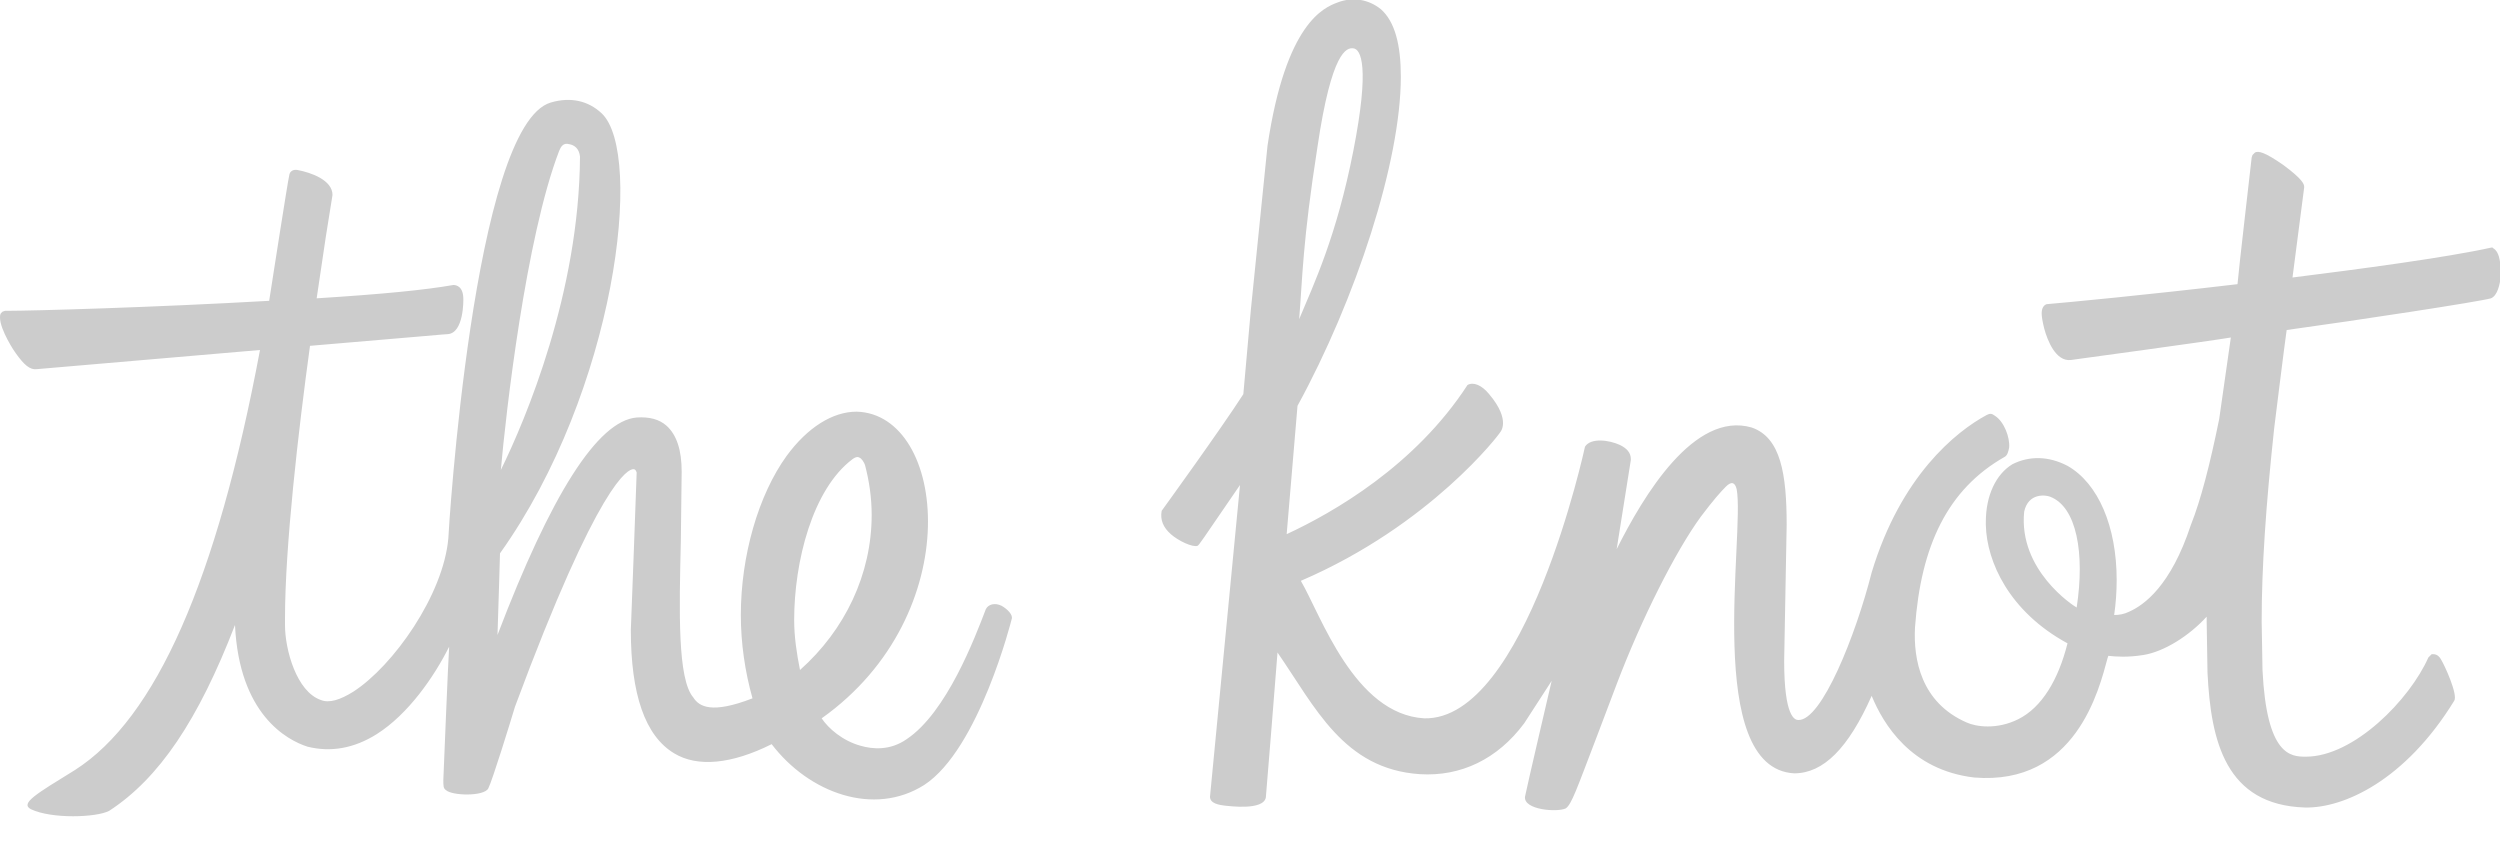 <?xml version="1.0" encoding="utf-8"?>
<!-- Generator: Adobe Illustrator 22.0.1, SVG Export Plug-In . SVG Version: 6.00 Build 0)  -->
<svg version="1.1" id="Layer_1" xmlns="http://www.w3.org/2000/svg" xmlns:xlink="http://www.w3.org/1999/xlink" x="0px" y="0px"
	 viewBox="0 0 300 101.3" style="enable-background:new 0 0 300 101.3;" xml:space="preserve">
<style type="text/css">
	.st0{fill:#CCCCCC;}
</style>
<path class="st0" d="M120.2,72.7c-0.8-0.4-1.6-0.2-1.9,0.4c-1.3,3.4-4.7,12.4-9.5,15.6c-2,1.4-4.1,1.2-5.5,0.8
	c-2.2-0.6-3.9-2.1-4.7-3.3c17.6-12.5,15-36.5,4.2-36.8c-2.9,0-5.9,1.9-8.4,5.3c-3.4,4.7-5.5,12-5.5,19.1c0,3.4,0.5,6.8,1.4,10
	c-4.9,1.9-6.4,1-7.1-0.1c-1.9-2.2-1.7-10.3-1.5-18.8l0.1-8.3c0-2.6-0.6-4.4-1.8-5.5c-0.9-0.8-2.1-1.1-3.6-1
	c-4.7,0.4-10.3,9.3-16.7,26.1c0.1-2.8,0.3-9.8,0.3-9.8c13.9-19.5,17.3-48,12.2-52.8c-1.6-1.5-3.7-2-6.1-1.3
	C56.8,15,53.8,64.1,53.8,64.6c-0.6,6.8-6.6,15.3-11.4,18.4c-1.6,1-2.9,1.4-3.9,1c-2.9-1-4.3-6-4.3-9v-0.8c0-8.6,1.6-22.5,3-32.7
	c14.3-1.2,16.2-1.4,16.5-1.4c2-0.1,1.9-4.2,1.9-4.2c0-1.5-0.8-1.7-1.2-1.7c-3.4,0.6-8.5,1.1-16.4,1.6l1.1-7.4l0.8-5
	c0-1.8-2.6-2.7-4.2-3c0,0-0.9-0.2-1,0.7c-0.1,0.2-2.2,13.7-2.4,15c-14,0.8-28.4,1.2-31.5,1.2H0.6l-0.3,0.1l-0.2,0.2
	C0,37.8,0,37.9,0,38.1c0,1.5,1.8,4.2,1.9,4.3c1,1.4,1.7,2,2.5,1.9c0,0,24.4-2.1,26.8-2.3C26,69.7,18.7,86.2,9,92.4
	c-4.7,2.9-6.6,4-5.3,4.7c2.5,1.2,7.9,1,9.4,0.2c6-3.9,10.7-10.9,15.1-22.3c0.5,10.7,6.2,13.8,8.7,14.6c2.8,0.7,5.6,0.2,8.3-1.5
	c3.8-2.4,6.9-6.9,8.7-10.5c-0.1,1.1-0.7,16-0.7,16c0,0.7,0,1,0.3,1.2c0.7,0.7,4.6,0.8,5.1-0.2s2.6-7.8,3.2-9.8
	C71.9,57.6,75.4,56.3,76,56.3c0.2,0,0.3,0.1,0.4,0.4c0,0.6-0.7,18.9-0.7,18.9c0,7.7,1.7,12.7,5.2,14.8c2.8,1.7,6.9,1.3,11.7-1.1
	c4.5,5.9,12.3,8.7,18.3,4.9c6.6-4.3,10.5-19.9,10.5-19.9C121.6,73.8,120.9,73.1,120.2,72.7L120.2,72.7z M67.1,18.1
	c0.2-0.5,0.5-1,1.2-0.8c0.6,0.1,1.2,0.5,1.3,1.5c-0.1,16.3-6.5,31.5-9.5,37.6C60.7,49.6,63.1,28.5,67.1,18.1z M96,80.4
	c-0.4-2-0.7-4-0.7-6c0-7,2.2-15.7,7-19.3c0,0,0.5-0.4,0.8-0.2c0.3,0.1,0.6,0.6,0.7,0.9c0.5,1.9,0.8,3.9,0.8,6
	C104.6,68.9,101.4,75.6,96,80.4L96,80.4z M299.2,29.8l-0.1-0.1H299c-5.4,1.2-15.9,2.6-23.9,3.6c0.1-0.8,1.4-10.8,1.4-10.8v-0.1
	c0-0.3-0.2-0.9-2.5-2.6c-2.3-1.6-3-1.7-3.4-1.5l-0.1,0.1l-0.2,0.2l-0.1,0.3c0,0.1-1.6,13.8-1.7,15.2c-11,1.3-20.5,2.2-22.9,2.4
	c-0.3,0.1-0.6,0.4-0.6,1.1c0,0.4,0.1,1,0.3,1.8c0.4,1.5,1.4,4,3.2,3.8c0,0,16.9-2.3,19.2-2.7l-1.4,9.8c-1.1,5.4-2.2,9.7-3.4,12.7
	c-2.4,7.3-5.6,9.6-7.4,10.4c-0.6,0.3-1.2,0.4-1.8,0.4c0.2-1.4,0.3-2.8,0.3-4.2c0-6.4-2.2-11.6-5.9-13.7c-2.3-1.2-4.6-1.2-6.6-0.2
	c-2,1.2-3.2,3.8-3.2,6.9V63c0.1,4.4,2.8,10.4,9.8,14.2c-1.1,4.4-3.1,7.7-5.9,9.1c-2.6,1.3-5.1,0.9-6.2,0.4
	c-5.5-2.4-6.4-7.6-6.2-11.4c0.7-9.8,3.9-16.6,10.8-20.5c0.3-0.2,0.4-0.6,0.5-1.1c0.1-1.2-0.6-3.1-1.7-3.8c-0.4-0.3-0.6-0.3-1-0.1
	c-3.7,2-10.3,7.3-13.8,18.9c-1.9,7.5-6,17.8-8.8,17.7c-0.4,0-1.7-0.3-1.7-7.1l0.3-16.3c0-6.1-0.7-10.5-4.2-11.7
	c-6.9-2-13,8.2-16.2,14.6c0.5-3.2,1.7-10.7,1.7-10.7v-0.1c0-0.8-0.5-1.3-1.3-1.7c-1.3-0.6-3.5-0.9-4.2,0.2c0,0-7.1,32.9-19.3,32.6
	c-8.4-0.5-12.4-12.4-14.8-16.5C171.7,63,180,52,180,51.9c0,0,1.4-1.4-1.3-4.6c-0.9-1.1-1.9-1.5-2.6-1.1
	c-6.3,9.7-16.1,15.3-21.7,17.9c0.1-1.1,1.3-15.4,1.3-15.4c7-12.8,12.4-29.3,12.4-39.5c0-3.8-0.7-6.6-2.4-8.1
	c-1.5-1.2-3.4-1.5-5.2-0.8c-1.6,0.6-6.2,2.4-8.4,17.2l-2,19.7l-0.9,10.1c-2.7,4.2-9.8,14-9.8,14c-0.2,1.1,0.2,2,1.1,2.8
	c0.9,0.8,2.6,1.6,3.2,1.4c0.2-0.1,0.3-0.3,5.1-7.3c-0.2,2-3.6,37.4-3.6,37.4c0,0.8,1,1,2,1.1c0.2,0,4.4,0.6,4.7-1
	c0,0,1.2-14.6,1.4-17.4c4.5,6.5,7.9,14,17.1,14.6c4.9,0.3,9.3-1.8,12.5-6.1l3.3-5.1c-0.3,1.3-2.9,12.4-3.2,13.9
	c-0.2,1.6,3.9,1.9,4.9,1.4c0.7-0.5,1.3-2.3,3.6-8.3l2.5-6.6c3-7.9,7.1-16,10.1-20.1c1.5-2,2.4-3,3-3.6c0.7-0.7,1.1-0.5,1.3,0.3
	c1,5.3-4,33.5,6.9,34.1l0,0c3.5,0,6.5-3,9.3-9.3c1.4,3.4,4.7,8.9,12.3,9.8c12.2,1,15-10.6,16-14.3l0.1-0.3c1,0.1,2.3,0.2,4.2-0.1
	c2.5-0.4,5.5-2.3,7.6-4.6v0.5l0.1,6.2c0.4,8.3,2.2,15.9,11.7,16.2c4.6,0.1,12-3.2,17.9-12.8c0.5-0.7-1.2-4.4-1.6-5
	c-0.1-0.2-0.4-0.6-0.9-0.6h-0.2l-0.2,0.2l-0.2,0.2c-2.2,5-8.9,11.9-14.7,11.9c-1.8,0-4.7-0.1-5.2-10.4l-0.1-5.8
	c0-6.5,0.5-13.9,1.5-23.2c0,0,1.3-10.5,1.5-11.8c8.7-1.2,23.1-3.4,24.5-3.8c0.8-0.3,1.1-1.7,1.2-2.7c0-0.2,0-0.5,0-0.9
	C300,31.3,299.9,30.2,299.2,29.8L299.2,29.8z M158.1,17.6c1.7-11.5,3.5-11.9,4.3-11.8c0.9,0.1,2,2.1,0,12.3s-4.7,15.9-6.5,20.2
	C156.3,33.4,156.3,29.1,158.1,17.6z M249.2,72.9c-0.4-0.2-7-4.5-6.3-11.5c0.5-2.3,2.6-2,3.1-1.8C249.2,60.8,250.2,66.4,249.2,72.9z"
	/>
</svg>
